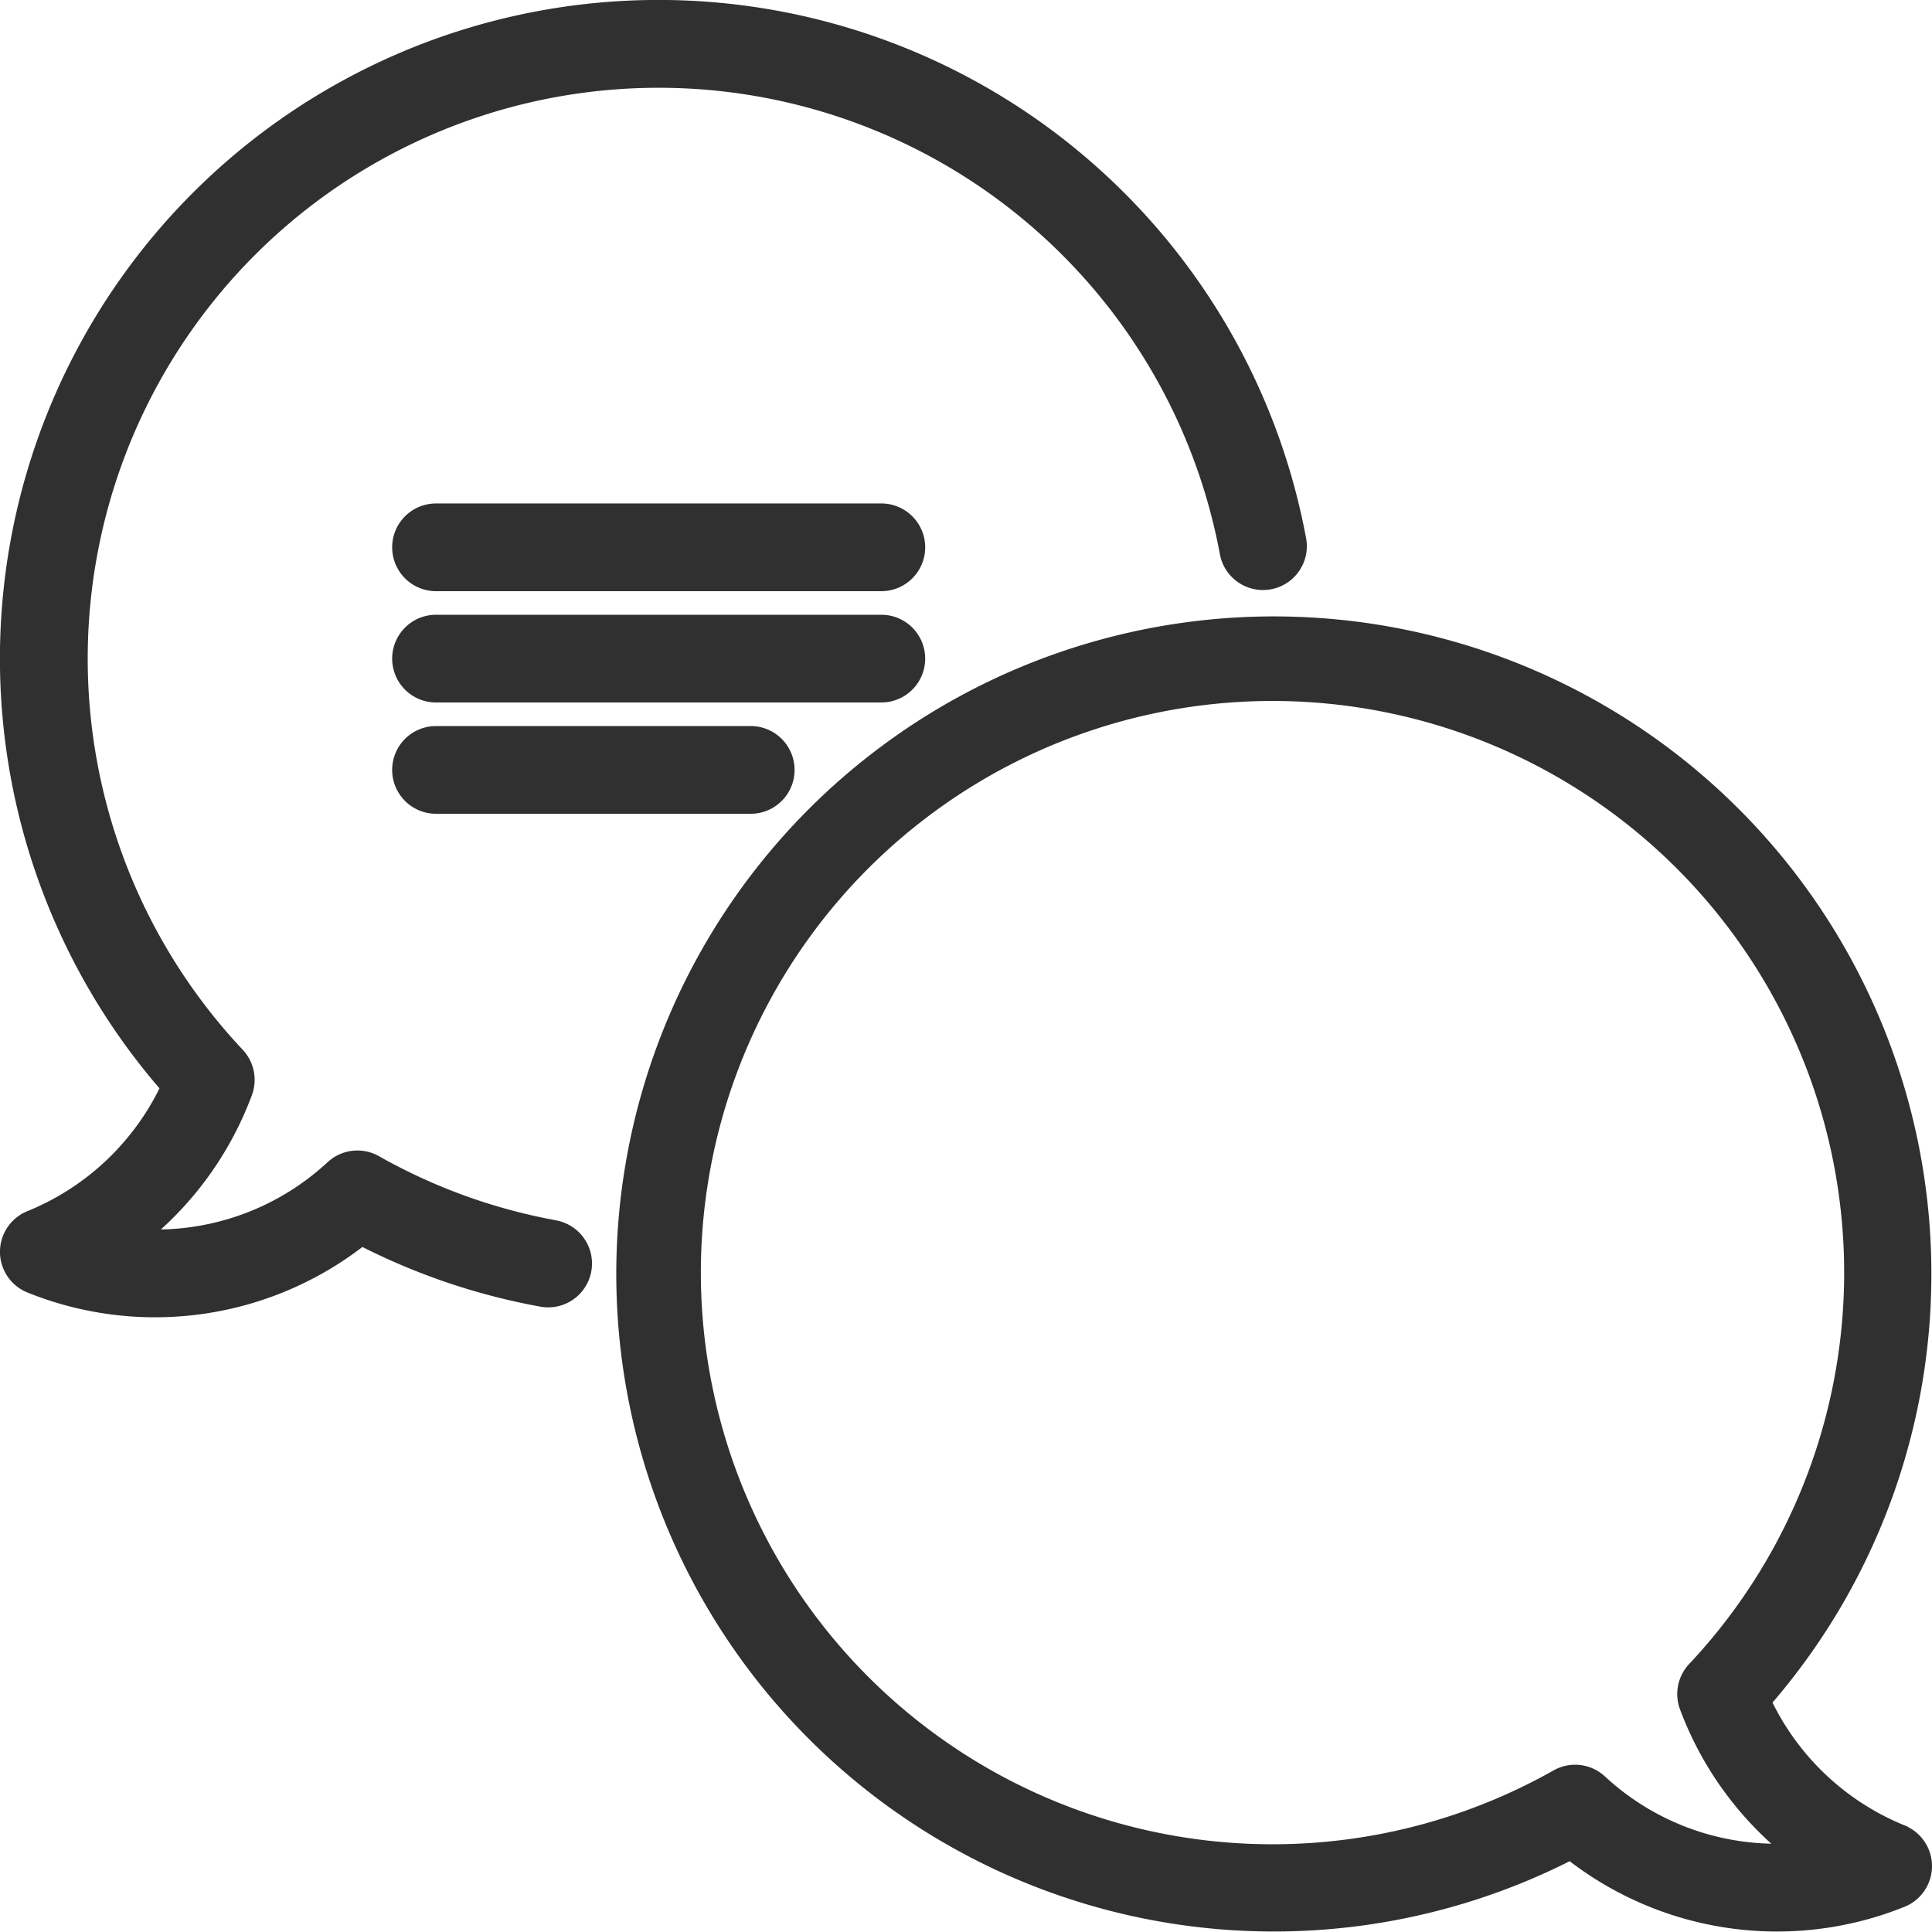 <svg xmlns="http://www.w3.org/2000/svg" width="18.105" height="18.105" viewBox="0 0 18.105 18.105">
  <g id="positive-review" transform="translate(0.15 0.15)">
    <path id="Path_20" data-name="Path 20" d="M110.1,135.667h-4.173a.261.261,0,1,0,0,.522H110.1a.261.261,0,1,0,0-.522Z" transform="translate(-101.991 -130.949)" fill="#303030" stroke="#303030" stroke-width="0.3"/>
    <path id="Path_21" data-name="Path 21" d="M5.027,11.432a5.451,5.451,0,0,1-1.7-.617.261.261,0,0,0-.305.036,2.513,2.513,0,0,1-1.713.671A2.547,2.547,0,0,1,.956,11.5,3.052,3.052,0,0,0,2.07,10.06a.261.261,0,0,0-.055-.27,5.5,5.5,0,1,1,9.416-4.764.261.261,0,0,0,.513-.094A6.022,6.022,0,1,0,1.522,10.024,2.53,2.53,0,0,1,.163,11.339a.261.261,0,0,0,0,.484,3.045,3.045,0,0,0,3.066-.465,5.968,5.968,0,0,0,1.7.587.261.261,0,1,0,.094-.513Z" transform="translate(0)" fill="#303030" stroke="#303030" stroke-width="0.3"/>
    <path id="Path_22" data-name="Path 22" d="M105.927,195.667a.261.261,0,1,0,0,.522h2.949a.261.261,0,1,0,0-.522Z" transform="translate(-101.991 -188.863)" fill="#303030" stroke="#303030" stroke-width="0.3"/>
    <path id="Path_23" data-name="Path 23" d="M110.361,165.928a.261.261,0,0,0-.261-.261h-4.173a.261.261,0,1,0,0,.522H110.1A.261.261,0,0,0,110.361,165.928Z" transform="translate(-101.991 -159.906)" fill="#303030" stroke="#303030" stroke-width="0.3"/>
    <path id="Path_25" data-name="Path 25" d="M177.548,177a2.53,2.53,0,0,1-1.359-1.315,6.012,6.012,0,1,0-1.706,1.334,3.045,3.045,0,0,0,3.066.465.261.261,0,0,0,0-.483Zm-1.141.183a2.513,2.513,0,0,1-1.713-.671.261.261,0,0,0-.305-.036,5.507,5.507,0,1,1,1.306-1.025.261.261,0,0,0-.055.27,3.052,3.052,0,0,0,1.115,1.438A2.544,2.544,0,0,1,176.407,177.188Z" transform="translate(-159.906 -159.905)" fill="#303030" stroke="#303030" stroke-width="0.3"/>
  </g>
</svg>
